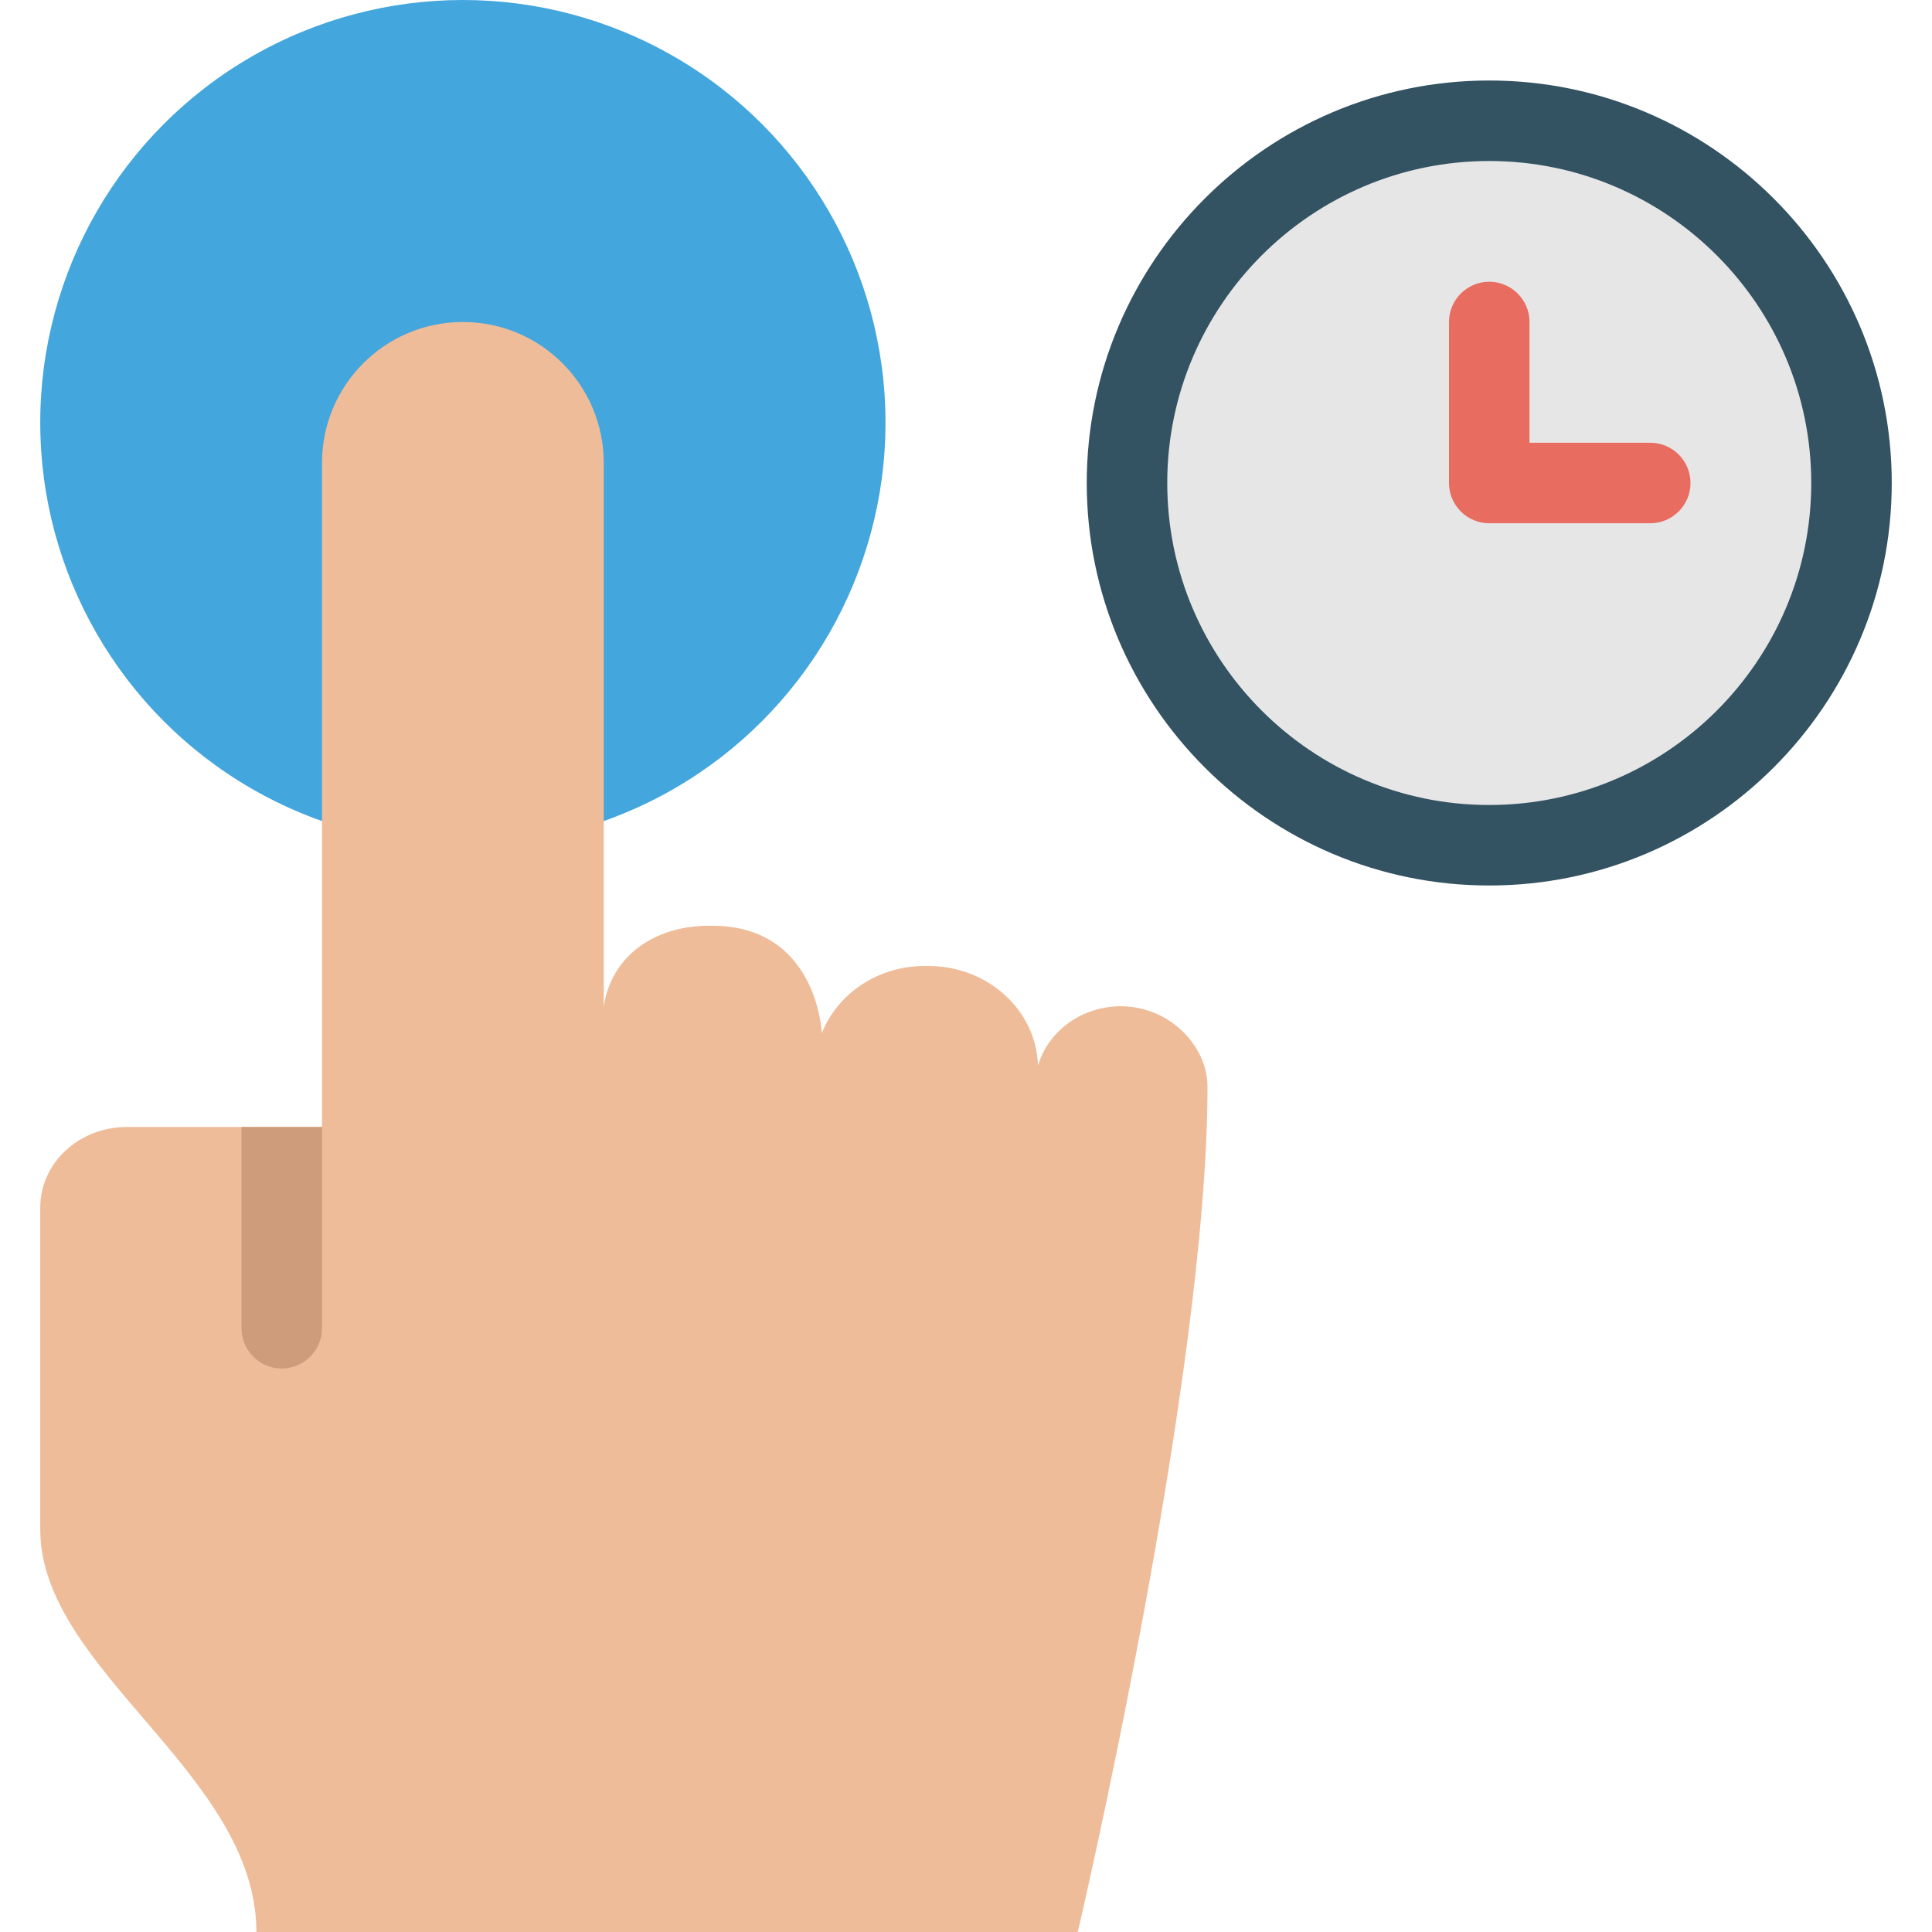 <?xml version="1.0" encoding="utf-8"?>
<!-- Generator: Adobe Illustrator 19.1.0, SVG Export Plug-In . SVG Version: 6.00 Build 0)  -->
<!DOCTYPE svg PUBLIC "-//W3C//DTD SVG 1.1//EN" "http://www.w3.org/Graphics/SVG/1.1/DTD/svg11.dtd">
<svg version="1.1" id="Layer_1" xmlns="http://www.w3.org/2000/svg" xmlns:xlink="http://www.w3.org/1999/xlink" x="0px" y="0px"
	 width="48px" height="48px" viewBox="0 0 48 48" enable-background="new 0 0 48 48" xml:space="preserve">
<circle fill="#E6E6E6" cx="37" cy="12" r="9"/>
<path fill="#335262" d="M37,22c-5.514,0-10-4.486-10-10S31.486,2,37,2s10,4.486,10,10S42.514,22,37,22z M37,4
	c-4.411,0-8,3.589-8,8s3.589,8,8,8s8-3.589,8-8S41.411,4,37,4z"/>
<path fill="#E86C60" d="M41,13h-4c-0.552,0-1-0.448-1-1V8c0-0.552,0.448-1,1-1s1,0.448,1,1v3h3c0.552,0,1,0.448,1,1
	S41.552,13,41,13z"/>
<circle fill="#43A6DD" cx="11.5" cy="10.5" r="10.5"/>
<path fill="#EEBC99" d="M30,27c0-1.031-0.962-2-2.148-2c-0.991,0-1.816,0.628-2.064,1.477
	C25.75,25.104,24.548,24,23.065,24h-0.092c-1.177,0-2.171,0.697-2.555,1.669
	c0,0-0.105-2.669-2.727-2.669h-0.085C16.322,23,15.202,23.699,15,25V11.5C15,9.567,13.433,8,11.5,8H11.5
	C9.567,8,8,9.567,8,11.5V28H3.148C1.962,28,1,28.895,1,30v8c0,3.5,5.37,6.062,5.37,10h20.407
	C26.778,48,30,34.25,30,27z"/>
<path fill="#CE9C7A" d="M7,34L7,34c-0.552,0-1-0.448-1-1v-5h2v5C8,33.552,7.552,34,7,34z"/>
</svg>
